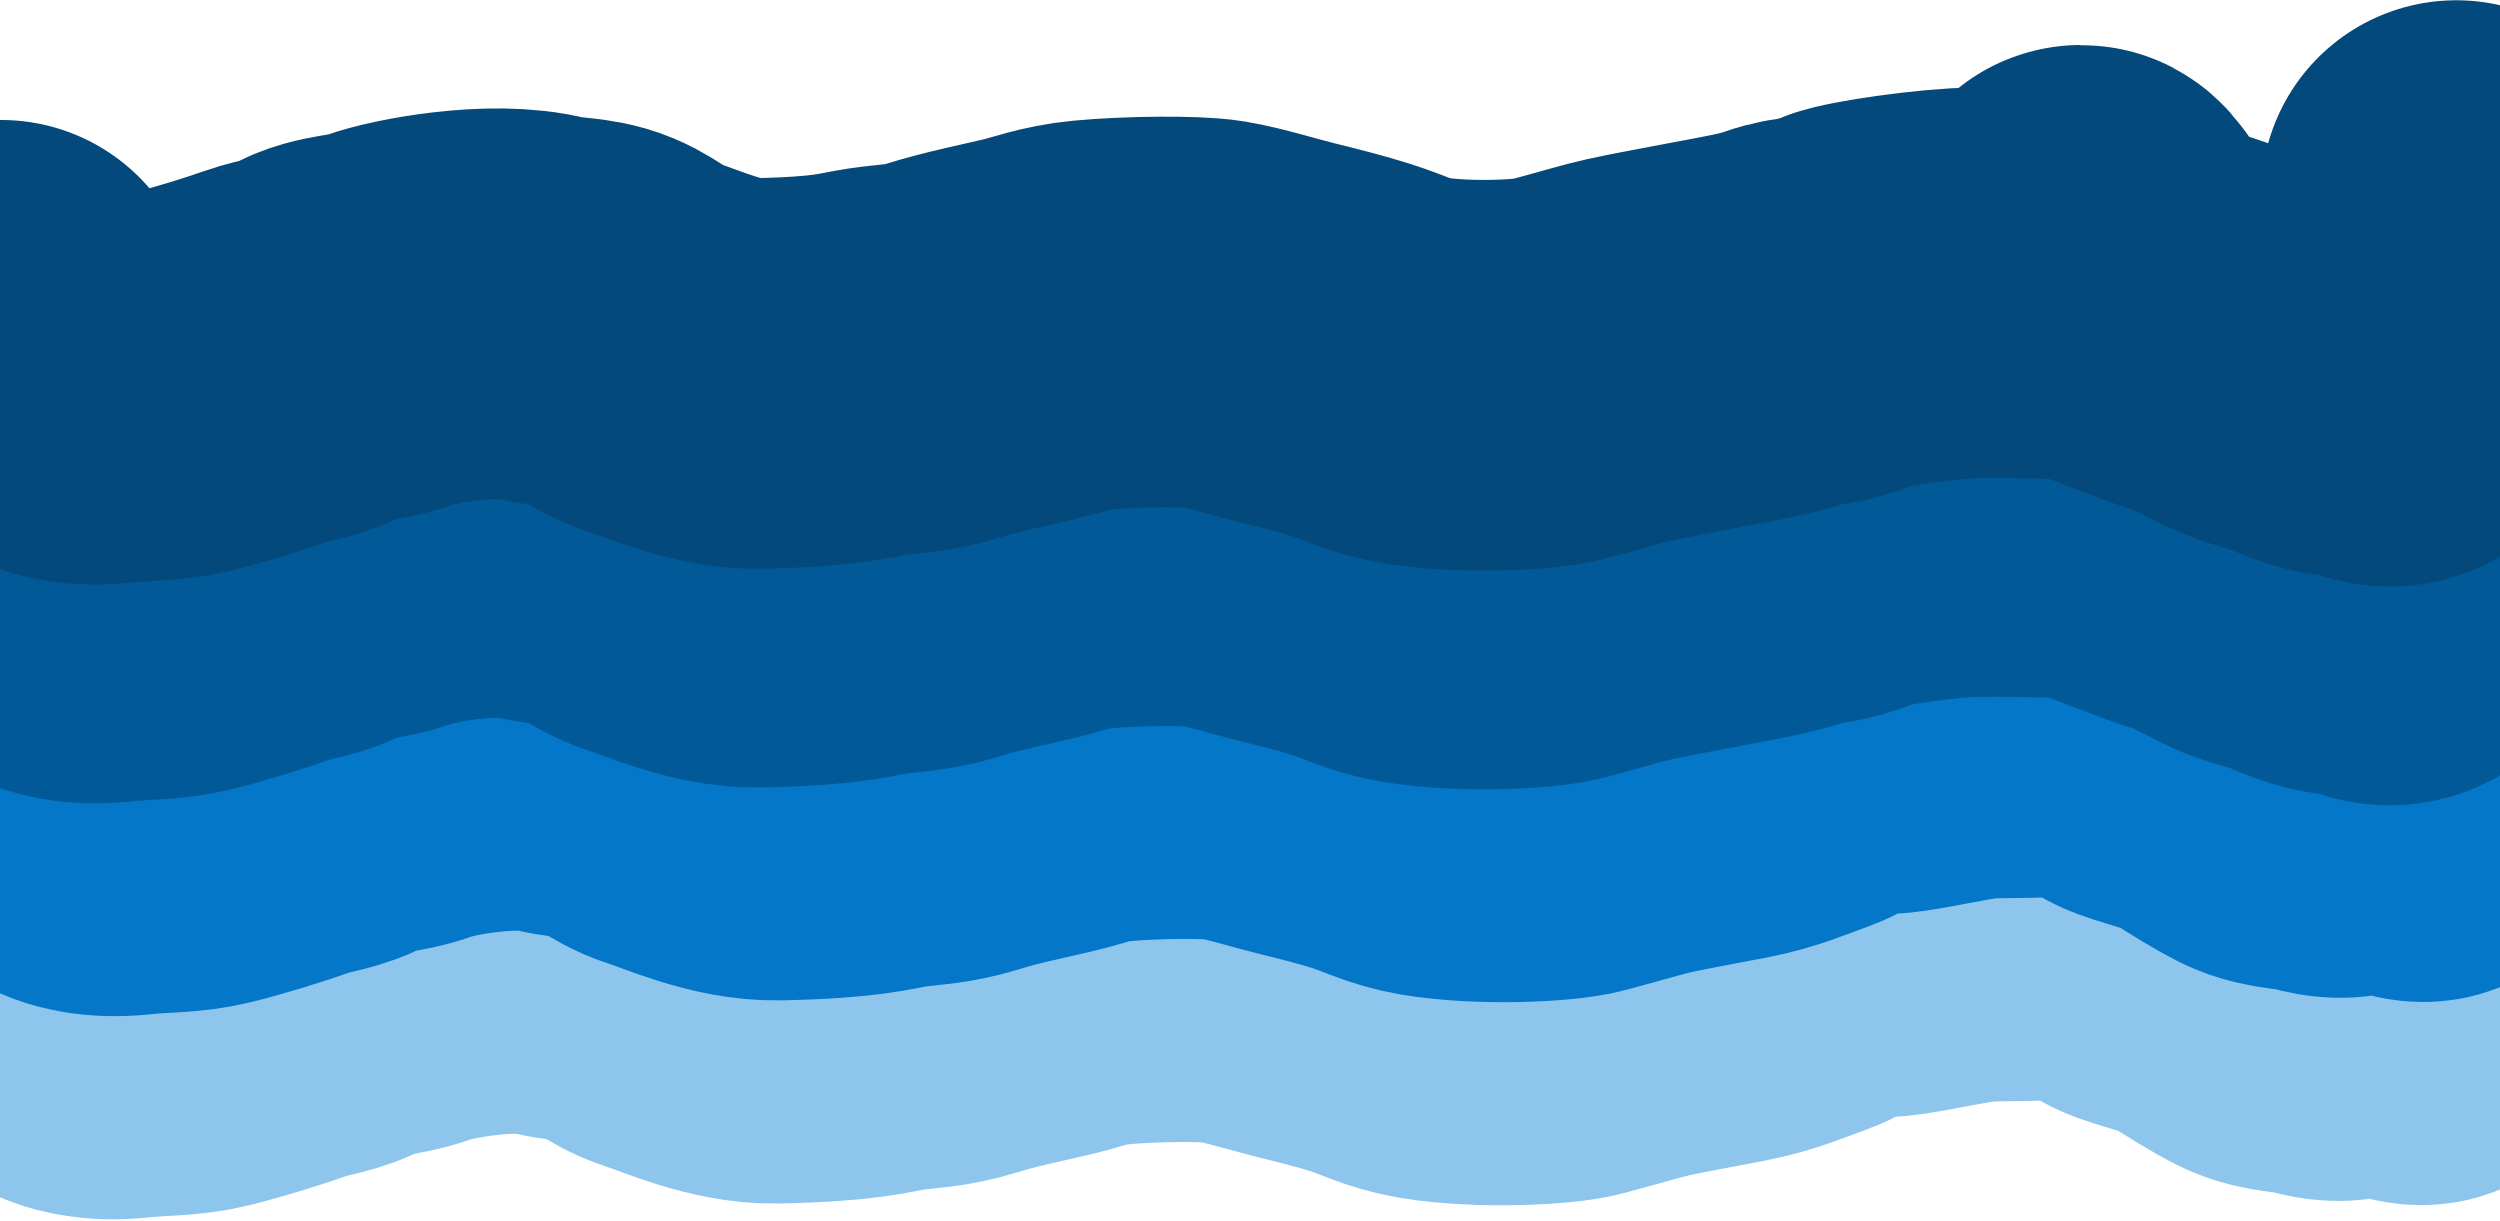 <svg width="1280" height="625" viewBox="0 0 1280 625" fill="none" xmlns="http://www.w3.org/2000/svg">
<path d="M1266.64 425.14C1267.84 428.602 1271.43 436.68 1275.33 445.959C1282.56 463.167 1274.48 490.239 1269.64 499.594C1261.46 515.401 1243.59 496.411 1243.59 513.264C1243.59 526.698 1207.59 499.206 1207.59 507.159C1207.59 513.264 1201.12 517.275 1187.59 513.264C1179.44 510.848 1168.18 511.427 1159.68 507.159C1151.88 503.24 1141.23 496.639 1132.98 491.196C1124.75 485.77 1107.42 481.857 1097.59 478.264C1087.77 474.671 1086.12 467.636 1075.29 463.964C1065.68 460.705 1079.33 463.497 1018.09 463.964C998.777 464.112 956.272 477.297 956.272 469.808C956.272 458.599 933.724 479.972 921.811 484.22C910.519 488.245 899.511 493.227 884.723 496.052C862.632 500.272 853.046 501.955 843.151 504.15C834.379 506.096 826.332 508.722 805.761 514.214C795.467 516.962 758.608 518.906 732.942 514.592C720.794 512.55 713.927 508.429 700.789 504.219C690.589 500.95 677.735 497.81 667.754 495.316C655.165 492.169 641.48 487.786 630.083 485.886C619.984 484.202 588.643 484.365 567.782 486.367C554.51 487.64 545.44 491.305 536.417 493.463C521.925 496.929 506.521 499.937 492.034 504.496C478.429 508.778 468.79 508.59 458.31 510.172C446.683 511.928 438.582 515.365 397.076 516.195C376.627 516.604 354.685 506.572 341.739 502.35C330.487 498.681 324.136 491.793 315.354 488.122C306.022 484.22 294.947 485.174 286.464 482.949C262.022 476.538 220.445 484.333 208.22 488.864C195.511 493.574 183.23 492.385 173.973 498.022C165.169 503.383 155.423 503.812 146.135 507.118C135.289 510.978 117.778 516.481 104.089 519.886C91.888 522.921 81.128 522.22 65.443 523.868C51.629 525.32 40.919 522.745 36.229 519.319C24.471 509.589 14.392 498.622 13.186 495.152C12.579 493.404 11.981 491.682 9.573 486.437" stroke="#8EC5EC" stroke-width="200" stroke-linecap="round"/>
<path d="M1267.64 321.14C1268.84 324.602 1272.43 332.68 1276.33 341.959C1283.56 359.167 1275.48 386.239 1270.64 395.594C1262.46 411.401 1244.59 392.411 1244.59 409.264C1244.59 422.698 1208.59 395.206 1208.59 403.159C1208.59 409.264 1202.12 413.275 1188.59 409.264C1180.44 406.848 1169.18 407.427 1160.68 403.159C1152.88 399.24 1142.23 392.639 1133.98 387.196C1125.75 381.77 1108.42 377.857 1098.59 374.264C1088.77 370.671 1087.12 363.636 1076.29 359.964C1066.68 356.705 1080.33 359.497 1019.09 359.964C999.777 360.112 957.272 373.297 957.272 365.808C957.272 354.599 934.724 375.972 922.811 380.22C911.519 384.245 900.511 389.227 885.723 392.052C863.632 396.272 854.046 397.955 844.151 400.15C835.379 402.096 827.332 404.722 806.761 410.214C796.467 412.962 759.608 414.906 733.942 410.592C721.794 408.55 714.927 404.429 701.789 400.219C691.589 396.95 678.735 393.81 668.754 391.316C656.165 388.169 642.48 383.786 631.083 381.886C620.984 380.202 589.643 380.365 568.782 382.367C555.51 383.64 546.44 387.305 537.417 389.463C522.925 392.929 507.521 395.937 493.034 400.496C479.429 404.778 469.79 404.59 459.31 406.172C447.683 407.928 439.582 411.365 398.076 412.195C377.627 412.604 355.685 402.572 342.739 398.35C331.487 394.681 325.136 387.793 316.354 384.122C307.022 380.22 295.947 381.174 287.464 378.949C263.022 372.538 221.445 380.333 209.22 384.864C196.511 389.574 184.23 388.385 174.973 394.022C166.169 399.383 156.423 399.812 147.135 403.118C136.289 406.978 118.778 412.481 105.089 415.886C92.888 418.921 82.128 418.22 66.443 419.868C52.629 421.32 41.919 418.745 37.229 415.319C25.471 405.589 15.392 394.622 14.186 391.152C13.579 389.404 12.981 387.682 10.573 382.437" stroke="#0577C8" stroke-width="200" stroke-linecap="round"/>
<path d="M1257.64 212.14C1258.84 215.602 1262.43 223.68 1266.33 232.96C1273.56 250.167 1265.48 277.239 1260.64 286.594C1252.46 302.402 1234.59 283.411 1234.59 300.264C1234.59 313.699 1218 321 1198.59 294.159C1195.01 289.211 1224.5 320.5 1178.59 300.264C1170.81 296.835 1160.5 295.419 1152 291.15C1144.2 287.232 1133.43 281.111 1123.98 278.196C1112 274.5 1098.42 268.857 1088.59 265.264C1078.77 261.671 1058.5 209.5 1066.29 250.964C1068.17 260.937 1073.24 256.341 1012 256.808C992.688 256.956 955.437 262.441 948.501 265.264C927.73 273.72 926.794 269.974 915.501 274C904.209 278.026 890.511 280.228 875.724 283.052C853.633 287.272 844.046 288.955 834.151 291.15C825.379 293.096 817.333 295.722 796.761 301.214C786.467 303.962 749.608 305.906 723.942 301.592C711.794 299.55 704.927 295.429 691.789 291.219C681.59 287.95 668.735 284.81 658.754 282.316C646.165 279.169 632.481 274.786 621.084 272.886C610.984 271.202 579.643 271.365 558.783 273.367C545.511 274.641 536.44 278.305 527.418 280.463C512.925 283.929 497.521 286.937 483.035 291.497C469.43 295.778 459.79 295.59 449.311 297.172C437.684 298.928 429.583 302.365 388.076 303.195C367.628 303.604 345.686 293.572 332.74 289.35C321.487 285.681 315.136 278.794 306.355 275.122C297.023 271.22 285.948 272.174 277.464 269.949C253.023 263.538 211.445 271.333 199.221 275.864C186.511 280.574 174.231 279.385 164.973 285.022C156.169 290.383 146.423 290.812 137.136 294.118C126.289 297.978 108.778 303.482 95.09 306.886C82.888 309.921 72.129 309.22 56.444 310.868C42.629 312.32 31.919 309.746 27.229 306.32C15.471 296.589 5.392 285.623 4.187 282.153C3.579 280.404 2.981 278.682 0.574 273.437" stroke="#015998" stroke-width="200" stroke-linecap="round"/>
<path d="M1257.64 100.14C1258.84 103.602 1262.43 111.68 1266.33 120.96C1273.56 138.167 1265.48 165.239 1260.64 174.594C1252.46 190.402 1234.59 171.411 1234.59 188.264C1234.59 201.699 1218 209 1198.59 182.159C1195.01 177.211 1224.5 208.5 1178.59 188.264C1170.81 184.835 1160.5 183.419 1152 179.15C1144.2 175.232 1133.43 169.111 1123.98 166.196C1112 162.5 1098.42 156.857 1088.59 153.264C1078.77 149.671 1058.5 97.5 1066.29 138.964C1068.16 148.937 1073.24 144.341 1012 144.808C992.687 144.956 955.437 150.441 948.501 153.264C927.729 161.72 926.793 157.974 915.501 162C904.209 166.026 890.511 168.228 875.723 171.052C853.632 175.272 844.046 176.955 834.151 179.15C825.379 181.096 817.332 183.722 796.761 189.214C786.466 191.962 749.607 193.906 723.942 189.592C711.794 187.55 704.927 183.429 691.789 179.219C681.589 175.95 668.735 172.81 658.754 170.316C646.165 167.169 632.48 162.786 621.083 160.886C610.983 159.202 579.642 159.365 558.782 161.367C545.51 162.641 536.439 166.305 527.417 168.463C512.924 171.929 497.521 174.937 483.034 179.497C469.429 183.778 459.79 183.59 449.31 185.172C437.683 186.928 429.582 190.365 388.075 191.195C367.627 191.604 345.685 181.572 332.739 177.35C321.487 173.681 315.136 166.794 306.354 163.122C297.022 159.22 285.947 160.174 277.464 157.949C253.022 151.538 211.445 159.333 199.22 163.864C186.51 168.574 174.23 167.385 164.973 173.022C156.169 178.383 146.423 178.812 137.135 182.118C126.289 185.978 108.778 191.482 95.089 194.886C82.888 197.921 72.128 197.22 56.443 198.868C42.629 200.32 31.919 197.746 27.229 194.32C15.471 184.589 5.392 173.623 4.186 170.153C3.579 168.404 2.981 166.682 0.573 161.437" stroke="#03497B" stroke-width="200" stroke-linecap="round"/>
</svg>
